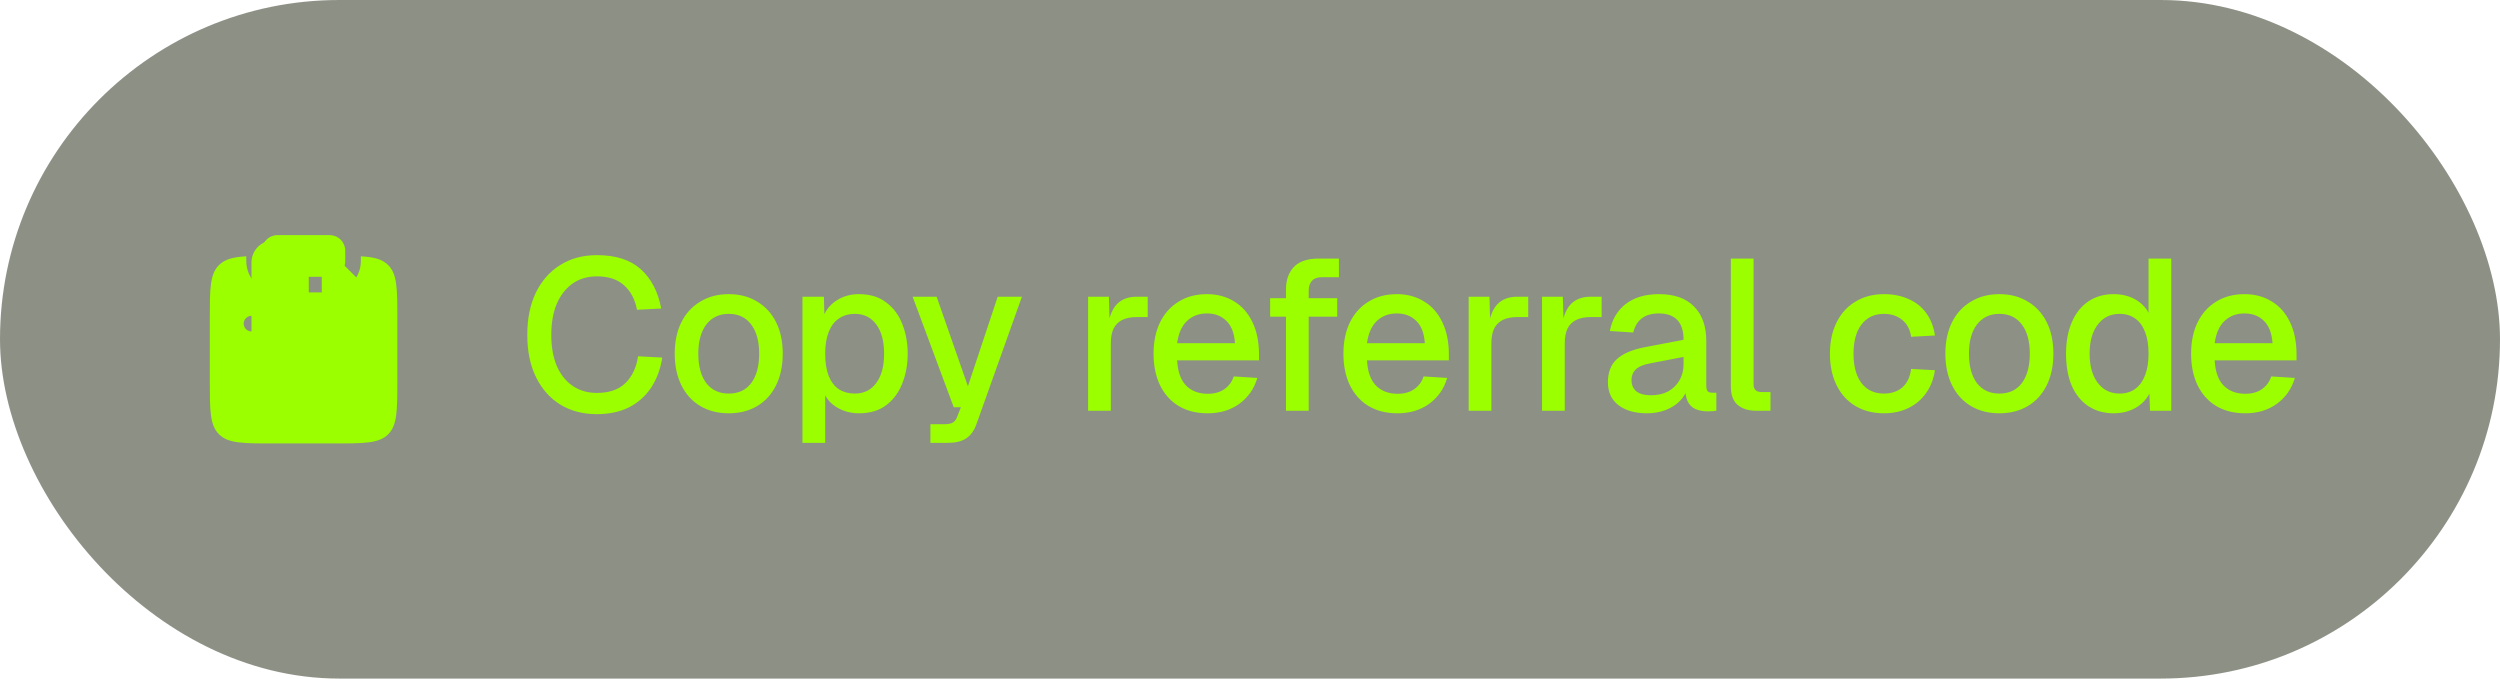 <svg width="140" height="38" viewBox="0 0 140 38" fill="none" xmlns="http://www.w3.org/2000/svg">
<rect width="140" height="38" rx="19" fill="#1C250D" fill-opacity="0.5"/>
<path d="M14.667 14.042C14.667 13.81 14.759 13.587 14.923 13.423C15.087 13.259 15.31 13.167 15.542 13.167H18.458C18.69 13.167 18.913 13.259 19.077 13.423C19.241 13.587 19.333 13.81 19.333 14.042V14.625C19.333 14.857 19.241 15.08 19.077 15.244C18.913 15.408 18.69 15.5 18.458 15.5H15.542C15.31 15.5 15.087 15.408 14.923 15.244C14.759 15.08 14.667 14.857 14.667 14.625V14.042Z" fill="#9BFF00"/>
<path d="M17.292 16.302V13.458H15.323C14.994 13.458 14.679 13.589 14.446 13.821C14.214 14.053 14.083 14.369 14.083 14.698V21.843C14.083 22.172 14.214 22.488 14.446 22.72C14.679 22.952 14.994 23.083 15.323 23.083H20.135C20.464 23.083 20.779 22.952 21.012 22.72C21.244 22.488 21.375 22.172 21.375 21.843V17.541H18.531C18.203 17.541 17.887 17.411 17.655 17.178C17.422 16.946 17.292 16.631 17.292 16.302ZM18.021 16.302V13.604L21.229 16.812H18.531C18.396 16.812 18.266 16.758 18.17 16.663C18.075 16.567 18.021 16.437 18.021 16.302ZM12.625 15.995C12.625 15.763 12.694 15.536 12.824 15.343C12.954 15.15 13.139 15.001 13.354 14.913V21.843C13.354 22.366 13.562 22.866 13.931 23.235C14.3 23.605 14.801 23.812 15.323 23.812H19.92C19.832 24.028 19.683 24.212 19.49 24.342C19.297 24.472 19.07 24.541 18.837 24.541H15.323C14.607 24.541 13.921 24.257 13.415 23.751C12.909 23.245 12.625 22.559 12.625 21.843V15.995Z" fill="#9BFF00"/>
<path fill-rule="evenodd" clip-rule="evenodd" d="M13.792 14.354C13.058 14.395 12.595 14.512 12.263 14.845C11.75 15.357 11.75 16.182 11.75 17.832V21.332C11.75 22.982 11.75 23.807 12.263 24.32C12.775 24.832 13.6 24.832 15.25 24.832H18.75C20.4 24.832 21.225 24.832 21.737 24.32C22.25 23.806 22.25 22.982 22.25 21.332V17.832C22.25 16.182 22.25 15.357 21.737 14.845C21.405 14.512 20.942 14.395 20.208 14.354V14.625C20.208 15.089 20.024 15.534 19.696 15.862C19.368 16.19 18.922 16.375 18.458 16.375H15.542C15.078 16.375 14.632 16.19 14.304 15.862C13.976 15.534 13.792 15.089 13.792 14.625V14.354ZM13.646 18.125C13.646 18.009 13.692 17.897 13.774 17.815C13.856 17.733 13.967 17.687 14.083 17.687H19.917C20.033 17.687 20.144 17.733 20.226 17.815C20.308 17.897 20.354 18.009 20.354 18.125C20.354 18.241 20.308 18.352 20.226 18.434C20.144 18.516 20.033 18.562 19.917 18.562H14.083C13.967 18.562 13.856 18.516 13.774 18.434C13.692 18.352 13.646 18.241 13.646 18.125ZM14.229 20.166C14.229 20.05 14.275 19.939 14.357 19.857C14.439 19.775 14.551 19.729 14.667 19.729H19.333C19.449 19.729 19.561 19.775 19.643 19.857C19.725 19.939 19.771 20.05 19.771 20.166C19.771 20.282 19.725 20.394 19.643 20.476C19.561 20.558 19.449 20.604 19.333 20.604H14.667C14.551 20.604 14.439 20.558 14.357 20.476C14.275 20.394 14.229 20.282 14.229 20.166ZM14.812 22.208C14.812 22.092 14.859 21.981 14.941 21.898C15.023 21.817 15.134 21.77 15.25 21.77H18.75C18.866 21.77 18.977 21.817 19.059 21.898C19.141 21.981 19.188 22.092 19.188 22.208C19.188 22.324 19.141 22.435 19.059 22.517C18.977 22.599 18.866 22.645 18.75 22.645H15.25C15.134 22.645 15.023 22.599 14.941 22.517C14.859 22.435 14.812 22.324 14.812 22.208Z" fill="#9BFF00"/>
<path d="M33.416 23.192C32.648 23.192 31.972 23.016 31.388 22.664C30.804 22.304 30.348 21.792 30.02 21.128C29.692 20.464 29.528 19.672 29.528 18.752C29.528 17.84 29.688 17.052 30.008 16.388C30.336 15.716 30.792 15.2 31.376 14.84C31.96 14.472 32.644 14.288 33.428 14.288C34.484 14.288 35.304 14.552 35.888 15.08C36.472 15.608 36.852 16.34 37.028 17.276L35.672 17.348C35.56 16.764 35.32 16.308 34.952 15.98C34.584 15.644 34.076 15.476 33.428 15.476C32.908 15.476 32.456 15.608 32.072 15.872C31.696 16.136 31.4 16.512 31.184 17C30.976 17.488 30.872 18.072 30.872 18.752C30.872 19.432 30.976 20.016 31.184 20.504C31.4 20.992 31.7 21.364 32.084 21.62C32.468 21.876 32.912 22.004 33.416 22.004C34.104 22.004 34.636 21.824 35.012 21.464C35.396 21.096 35.636 20.592 35.732 19.952L37.088 20.024C36.984 20.672 36.776 21.232 36.464 21.704C36.152 22.176 35.74 22.544 35.228 22.808C34.716 23.064 34.112 23.192 33.416 23.192ZM40.809 23.144C40.201 23.144 39.669 23.008 39.213 22.736C38.757 22.464 38.405 22.076 38.157 21.572C37.909 21.068 37.785 20.48 37.785 19.808C37.785 19.128 37.909 18.54 38.157 18.044C38.405 17.548 38.757 17.164 39.213 16.892C39.669 16.612 40.201 16.472 40.809 16.472C41.417 16.472 41.949 16.612 42.405 16.892C42.861 17.164 43.213 17.548 43.461 18.044C43.709 18.54 43.833 19.128 43.833 19.808C43.833 20.48 43.709 21.068 43.461 21.572C43.213 22.076 42.861 22.464 42.405 22.736C41.949 23.008 41.417 23.144 40.809 23.144ZM40.809 22.04C41.353 22.04 41.773 21.844 42.069 21.452C42.365 21.052 42.513 20.504 42.513 19.808C42.513 19.112 42.365 18.568 42.069 18.176C41.773 17.776 41.353 17.576 40.809 17.576C40.273 17.576 39.853 17.776 39.549 18.176C39.253 18.568 39.105 19.112 39.105 19.808C39.105 20.504 39.253 21.052 39.549 21.452C39.853 21.844 40.273 22.04 40.809 22.04ZM44.938 24.8V16.616H46.138L46.174 17.984L46.03 17.912C46.19 17.44 46.454 17.084 46.822 16.844C47.19 16.596 47.614 16.472 48.094 16.472C48.718 16.472 49.23 16.628 49.63 16.94C50.038 17.244 50.338 17.648 50.53 18.152C50.73 18.656 50.83 19.208 50.83 19.808C50.83 20.408 50.73 20.96 50.53 21.464C50.338 21.968 50.038 22.376 49.63 22.688C49.23 22.992 48.718 23.144 48.094 23.144C47.774 23.144 47.474 23.088 47.194 22.976C46.914 22.864 46.674 22.708 46.474 22.508C46.282 22.3 46.146 22.056 46.066 21.776L46.21 21.632V24.8H44.938ZM47.866 22.04C48.378 22.04 48.778 21.844 49.066 21.452C49.362 21.06 49.51 20.512 49.51 19.808C49.51 19.104 49.362 18.556 49.066 18.164C48.778 17.772 48.378 17.576 47.866 17.576C47.53 17.576 47.238 17.66 46.99 17.828C46.742 17.988 46.55 18.236 46.414 18.572C46.278 18.908 46.21 19.32 46.21 19.808C46.21 20.296 46.274 20.708 46.402 21.044C46.538 21.38 46.73 21.632 46.978 21.8C47.234 21.96 47.53 22.04 47.866 22.04ZM52.103 24.8V23.756H52.883C53.099 23.756 53.259 23.724 53.363 23.66C53.467 23.596 53.547 23.488 53.603 23.336L53.807 22.808H53.411L51.107 16.616H52.451L54.203 21.632L55.871 16.616H57.227L54.683 23.744C54.555 24.112 54.363 24.38 54.107 24.548C53.859 24.716 53.511 24.8 53.063 24.8H52.103ZM60.934 23V16.616H62.098L62.146 18.308L62.038 18.272C62.126 17.696 62.302 17.276 62.566 17.012C62.838 16.748 63.202 16.616 63.658 16.616H64.27V17.756H63.658C63.338 17.756 63.07 17.808 62.854 17.912C62.638 18.016 62.474 18.176 62.362 18.392C62.258 18.608 62.206 18.888 62.206 19.232V23H60.934ZM67.624 23.144C67 23.144 66.46 23.008 66.004 22.736C65.556 22.464 65.208 22.076 64.96 21.572C64.72 21.068 64.6 20.48 64.6 19.808C64.6 19.136 64.72 18.552 64.96 18.056C65.208 17.552 65.556 17.164 66.004 16.892C66.452 16.612 66.98 16.472 67.588 16.472C68.164 16.472 68.672 16.608 69.112 16.88C69.552 17.144 69.892 17.528 70.132 18.032C70.38 18.536 70.504 19.144 70.504 19.856V20.18H65.92C65.952 20.804 66.116 21.272 66.412 21.584C66.716 21.896 67.124 22.052 67.636 22.052C68.012 22.052 68.324 21.964 68.572 21.788C68.82 21.612 68.992 21.376 69.088 21.08L70.408 21.164C70.24 21.756 69.908 22.236 69.412 22.604C68.924 22.964 68.328 23.144 67.624 23.144ZM65.92 19.22H69.16C69.12 18.652 68.956 18.232 68.668 17.96C68.388 17.688 68.028 17.552 67.588 17.552C67.132 17.552 66.756 17.696 66.46 17.984C66.172 18.264 65.992 18.676 65.92 19.22ZM72.015 23V16.208C72.015 15.68 72.163 15.26 72.459 14.948C72.755 14.636 73.219 14.48 73.851 14.48H74.979V15.524H74.019C73.771 15.524 73.587 15.592 73.467 15.728C73.347 15.856 73.287 16.04 73.287 16.28V23H72.015ZM71.127 17.732V16.7H74.883V17.732H71.127ZM78.256 23.144C77.632 23.144 77.092 23.008 76.636 22.736C76.188 22.464 75.84 22.076 75.592 21.572C75.352 21.068 75.232 20.48 75.232 19.808C75.232 19.136 75.352 18.552 75.592 18.056C75.84 17.552 76.188 17.164 76.636 16.892C77.084 16.612 77.612 16.472 78.22 16.472C78.796 16.472 79.304 16.608 79.744 16.88C80.184 17.144 80.524 17.528 80.764 18.032C81.012 18.536 81.136 19.144 81.136 19.856V20.18H76.552C76.584 20.804 76.748 21.272 77.044 21.584C77.348 21.896 77.756 22.052 78.268 22.052C78.644 22.052 78.956 21.964 79.204 21.788C79.452 21.612 79.624 21.376 79.72 21.08L81.04 21.164C80.872 21.756 80.54 22.236 80.044 22.604C79.556 22.964 78.96 23.144 78.256 23.144ZM76.552 19.22H79.792C79.752 18.652 79.588 18.232 79.3 17.96C79.02 17.688 78.66 17.552 78.22 17.552C77.764 17.552 77.388 17.696 77.092 17.984C76.804 18.264 76.624 18.676 76.552 19.22ZM82.245 23V16.616H83.409L83.457 18.308L83.349 18.272C83.437 17.696 83.613 17.276 83.877 17.012C84.149 16.748 84.513 16.616 84.969 16.616H85.581V17.756H84.969C84.649 17.756 84.381 17.808 84.165 17.912C83.949 18.016 83.785 18.176 83.673 18.392C83.569 18.608 83.517 18.888 83.517 19.232V23H82.245ZM86.354 23V16.616H87.518L87.566 18.308L87.458 18.272C87.546 17.696 87.722 17.276 87.986 17.012C88.258 16.748 88.622 16.616 89.078 16.616H89.69V17.756H89.078C88.758 17.756 88.49 17.808 88.274 17.912C88.058 18.016 87.894 18.176 87.782 18.392C87.678 18.608 87.626 18.888 87.626 19.232V23H86.354ZM92.228 23.144C91.564 23.144 91.031 22.992 90.632 22.688C90.24 22.384 90.043 21.956 90.043 21.404C90.043 20.852 90.207 20.424 90.535 20.12C90.871 19.808 91.388 19.584 92.084 19.448L94.279 19.028C94.279 18.532 94.163 18.164 93.931 17.924C93.7 17.676 93.356 17.552 92.9 17.552C92.492 17.552 92.171 17.644 91.939 17.828C91.707 18.004 91.547 18.268 91.46 18.62L90.151 18.536C90.272 17.896 90.567 17.392 91.04 17.024C91.519 16.656 92.139 16.472 92.9 16.472C93.763 16.472 94.419 16.704 94.868 17.168C95.323 17.624 95.552 18.268 95.552 19.1V21.584C95.552 21.736 95.576 21.844 95.624 21.908C95.68 21.964 95.767 21.992 95.888 21.992H96.115V23C96.076 23.008 96.011 23.016 95.924 23.024C95.835 23.032 95.743 23.036 95.647 23.036C95.376 23.036 95.139 22.992 94.939 22.904C94.748 22.816 94.603 22.672 94.507 22.472C94.412 22.264 94.364 21.988 94.364 21.644L94.496 21.704C94.431 21.984 94.291 22.232 94.076 22.448C93.868 22.664 93.6 22.836 93.272 22.964C92.951 23.084 92.603 23.144 92.228 23.144ZM92.431 22.136C92.816 22.136 93.144 22.064 93.415 21.92C93.688 21.768 93.9 21.56 94.052 21.296C94.204 21.032 94.279 20.732 94.279 20.396V19.988L92.407 20.348C92.023 20.42 91.751 20.536 91.591 20.696C91.439 20.848 91.364 21.044 91.364 21.284C91.364 21.556 91.456 21.768 91.639 21.92C91.832 22.064 92.096 22.136 92.431 22.136ZM98.32 23C97.903 23 97.567 22.892 97.311 22.676C97.055 22.46 96.927 22.116 96.927 21.644V14.48H98.2V21.524C98.2 21.668 98.236 21.776 98.308 21.848C98.388 21.92 98.499 21.956 98.644 21.956H99.147V23H98.32ZM105.5 23.144C104.892 23.144 104.36 23.008 103.904 22.736C103.448 22.464 103.096 22.076 102.848 21.572C102.6 21.068 102.476 20.48 102.476 19.808C102.476 19.136 102.6 18.552 102.848 18.056C103.096 17.552 103.448 17.164 103.904 16.892C104.36 16.612 104.892 16.472 105.5 16.472C106.02 16.472 106.48 16.564 106.88 16.748C107.288 16.924 107.616 17.184 107.864 17.528C108.12 17.872 108.284 18.292 108.356 18.788L107.024 18.86C106.96 18.444 106.792 18.128 106.52 17.912C106.248 17.688 105.908 17.576 105.5 17.576C104.964 17.576 104.544 17.776 104.24 18.176C103.944 18.568 103.796 19.112 103.796 19.808C103.796 20.504 103.944 21.052 104.24 21.452C104.544 21.844 104.964 22.04 105.5 22.04C105.908 22.04 106.248 21.928 106.52 21.704C106.792 21.472 106.96 21.124 107.024 20.66L108.356 20.732C108.284 21.22 108.12 21.644 107.864 22.004C107.616 22.364 107.288 22.644 106.88 22.844C106.48 23.044 106.02 23.144 105.5 23.144ZM111.965 23.144C111.357 23.144 110.825 23.008 110.369 22.736C109.913 22.464 109.561 22.076 109.313 21.572C109.065 21.068 108.941 20.48 108.941 19.808C108.941 19.128 109.065 18.54 109.313 18.044C109.561 17.548 109.913 17.164 110.369 16.892C110.825 16.612 111.357 16.472 111.965 16.472C112.573 16.472 113.105 16.612 113.561 16.892C114.017 17.164 114.369 17.548 114.617 18.044C114.865 18.54 114.989 19.128 114.989 19.808C114.989 20.48 114.865 21.068 114.617 21.572C114.369 22.076 114.017 22.464 113.561 22.736C113.105 23.008 112.573 23.144 111.965 23.144ZM111.965 22.04C112.509 22.04 112.929 21.844 113.225 21.452C113.521 21.052 113.669 20.504 113.669 19.808C113.669 19.112 113.521 18.568 113.225 18.176C112.929 17.776 112.509 17.576 111.965 17.576C111.429 17.576 111.009 17.776 110.705 18.176C110.409 18.568 110.261 19.112 110.261 19.808C110.261 20.504 110.409 21.052 110.705 21.452C111.009 21.844 111.429 22.04 111.965 22.04ZM118.362 23.144C117.818 23.144 117.342 23.008 116.934 22.736C116.534 22.464 116.226 22.08 116.01 21.584C115.802 21.08 115.698 20.488 115.698 19.808C115.698 19.128 115.806 18.54 116.022 18.044C116.238 17.54 116.546 17.152 116.946 16.88C117.346 16.608 117.818 16.472 118.362 16.472C118.802 16.472 119.194 16.564 119.538 16.748C119.882 16.932 120.142 17.188 120.318 17.516V14.48H121.59V23H120.402L120.366 22.04C120.19 22.384 119.922 22.656 119.562 22.856C119.21 23.048 118.81 23.144 118.362 23.144ZM118.698 22.04C119.042 22.04 119.334 21.952 119.574 21.776C119.814 21.6 119.998 21.344 120.126 21.008C120.254 20.672 120.318 20.272 120.318 19.808C120.318 19.328 120.254 18.924 120.126 18.596C119.998 18.26 119.814 18.008 119.574 17.84C119.334 17.664 119.042 17.576 118.698 17.576C118.186 17.576 117.778 17.776 117.474 18.176C117.17 18.568 117.018 19.112 117.018 19.808C117.018 20.496 117.17 21.04 117.474 21.44C117.778 21.84 118.186 22.04 118.698 22.04ZM125.726 23.144C125.102 23.144 124.562 23.008 124.106 22.736C123.658 22.464 123.31 22.076 123.062 21.572C122.822 21.068 122.702 20.48 122.702 19.808C122.702 19.136 122.822 18.552 123.062 18.056C123.31 17.552 123.658 17.164 124.106 16.892C124.554 16.612 125.082 16.472 125.69 16.472C126.266 16.472 126.774 16.608 127.214 16.88C127.654 17.144 127.994 17.528 128.234 18.032C128.482 18.536 128.606 19.144 128.606 19.856V20.18H124.022C124.054 20.804 124.218 21.272 124.514 21.584C124.818 21.896 125.226 22.052 125.738 22.052C126.114 22.052 126.426 21.964 126.674 21.788C126.922 21.612 127.094 21.376 127.19 21.08L128.51 21.164C128.342 21.756 128.01 22.236 127.514 22.604C127.026 22.964 126.43 23.144 125.726 23.144ZM124.022 19.22H127.262C127.222 18.652 127.058 18.232 126.77 17.96C126.49 17.688 126.13 17.552 125.69 17.552C125.234 17.552 124.858 17.696 124.562 17.984C124.274 18.264 124.094 18.676 124.022 19.22Z" fill="#9BFF00"/>
</svg>
